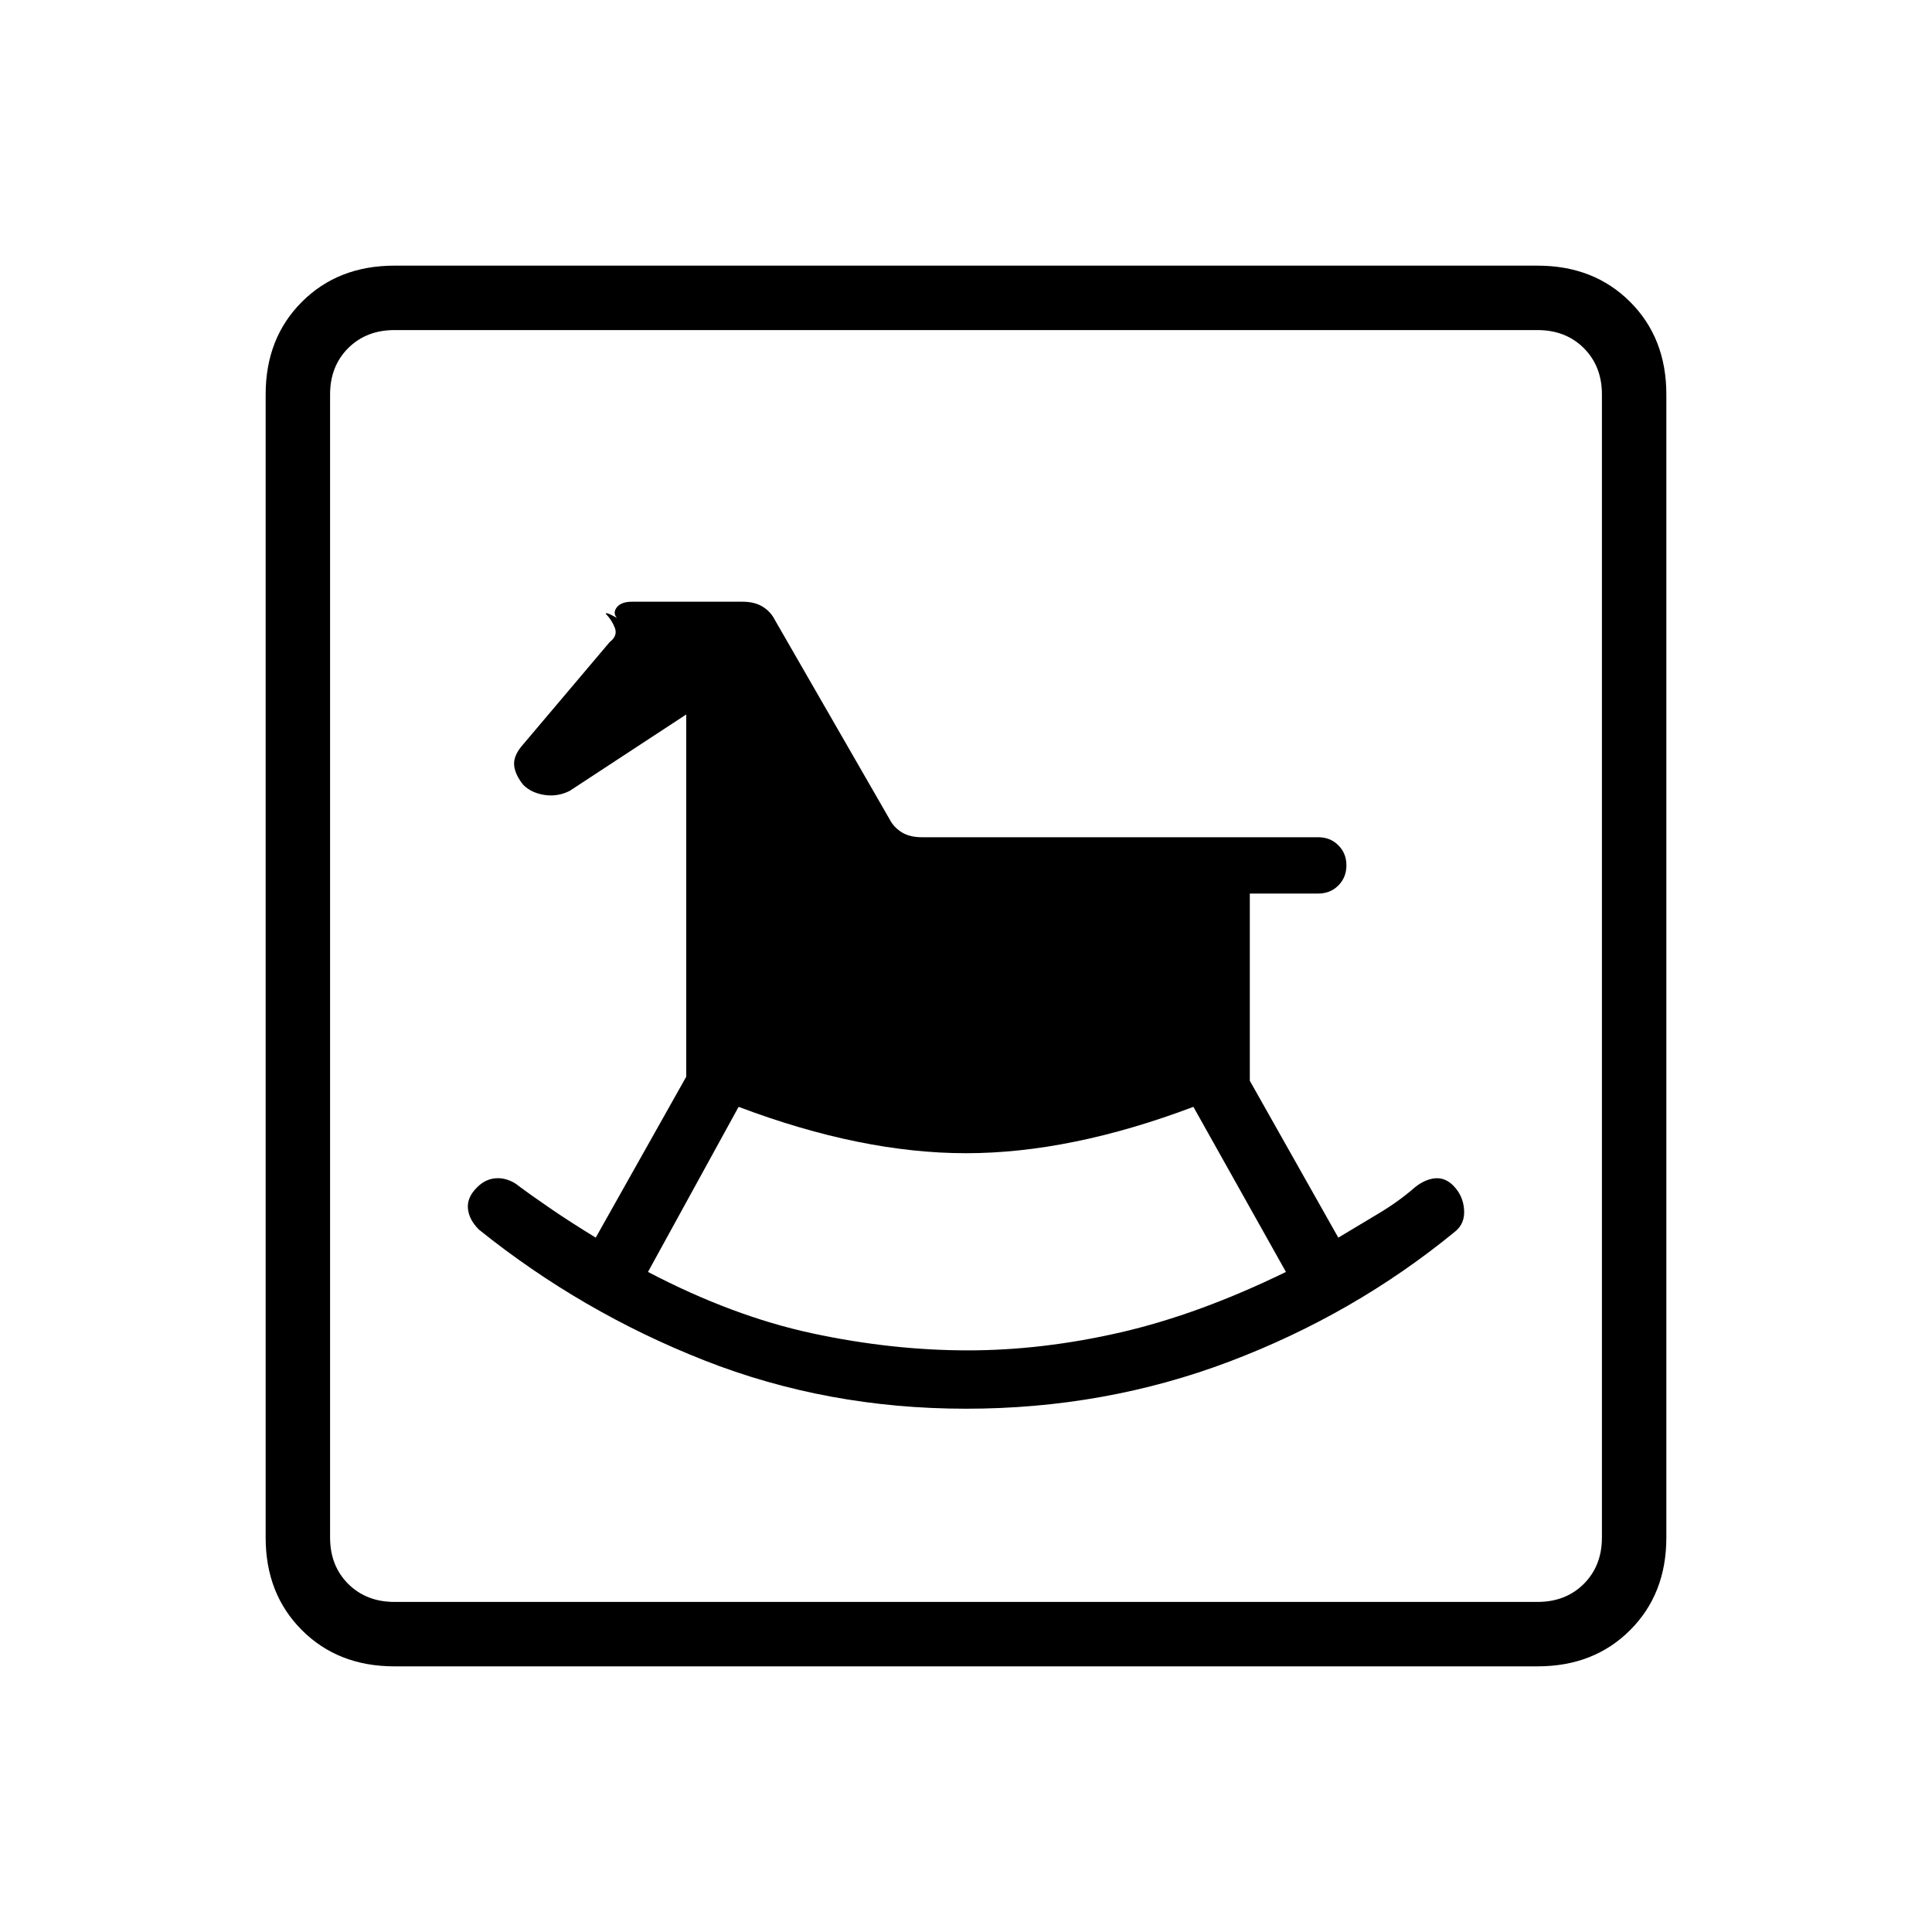 <svg xmlns="http://www.w3.org/2000/svg" height="20" width="20"><path d="M10 14.583Q11.438 14.583 12.729 14.094Q14.021 13.604 15.062 12.75Q15.167 12.667 15.156 12.521Q15.146 12.375 15.042 12.271Q14.958 12.188 14.854 12.198Q14.75 12.208 14.646 12.292Q14.479 12.438 14.271 12.562Q14.062 12.688 13.854 12.812L12.938 11.188V9.25H13.646Q13.771 9.25 13.854 9.167Q13.938 9.083 13.938 8.958Q13.938 8.833 13.854 8.75Q13.771 8.667 13.646 8.667H9.542Q9.417 8.667 9.333 8.615Q9.25 8.562 9.208 8.479L8.021 6.417Q7.979 6.333 7.896 6.281Q7.812 6.229 7.688 6.229H6.542Q6.417 6.229 6.375 6.302Q6.333 6.375 6.438 6.438Q6.458 6.438 6.365 6.385Q6.271 6.333 6.271 6.354Q6.333 6.417 6.365 6.5Q6.396 6.583 6.312 6.646L5.396 7.729Q5.312 7.833 5.323 7.927Q5.333 8.021 5.417 8.125Q5.5 8.208 5.635 8.229Q5.771 8.25 5.896 8.188L7.104 7.396V11.146L6.167 12.812Q5.896 12.646 5.698 12.51Q5.5 12.375 5.333 12.25Q5.229 12.188 5.125 12.198Q5.021 12.208 4.938 12.292Q4.833 12.396 4.844 12.51Q4.854 12.625 4.958 12.729Q6.021 13.583 7.292 14.083Q8.562 14.583 10 14.583ZM10.021 13.979Q9.229 13.979 8.406 13.802Q7.583 13.625 6.708 13.167L7.646 11.458Q8.917 11.938 10 11.938Q11.083 11.938 12.354 11.458L13.312 13.167Q12.417 13.604 11.604 13.792Q10.792 13.979 10.021 13.979ZM4.083 17.25Q3.5 17.25 3.125 16.875Q2.75 16.5 2.75 15.917V4.083Q2.75 3.5 3.125 3.125Q3.5 2.75 4.083 2.75H15.917Q16.5 2.75 16.875 3.125Q17.25 3.5 17.25 4.083V15.917Q17.25 16.5 16.875 16.875Q16.5 17.25 15.917 17.25ZM4.083 16.583H15.917Q16.208 16.583 16.396 16.396Q16.583 16.208 16.583 15.917V4.083Q16.583 3.792 16.396 3.604Q16.208 3.417 15.917 3.417H4.083Q3.792 3.417 3.604 3.604Q3.417 3.792 3.417 4.083V15.917Q3.417 16.208 3.604 16.396Q3.792 16.583 4.083 16.583ZM3.417 16.583Q3.417 16.583 3.417 16.396Q3.417 16.208 3.417 15.917V4.083Q3.417 3.792 3.417 3.604Q3.417 3.417 3.417 3.417Q3.417 3.417 3.417 3.604Q3.417 3.792 3.417 4.083V15.917Q3.417 16.208 3.417 16.396Q3.417 16.583 3.417 16.583Z"/></svg>